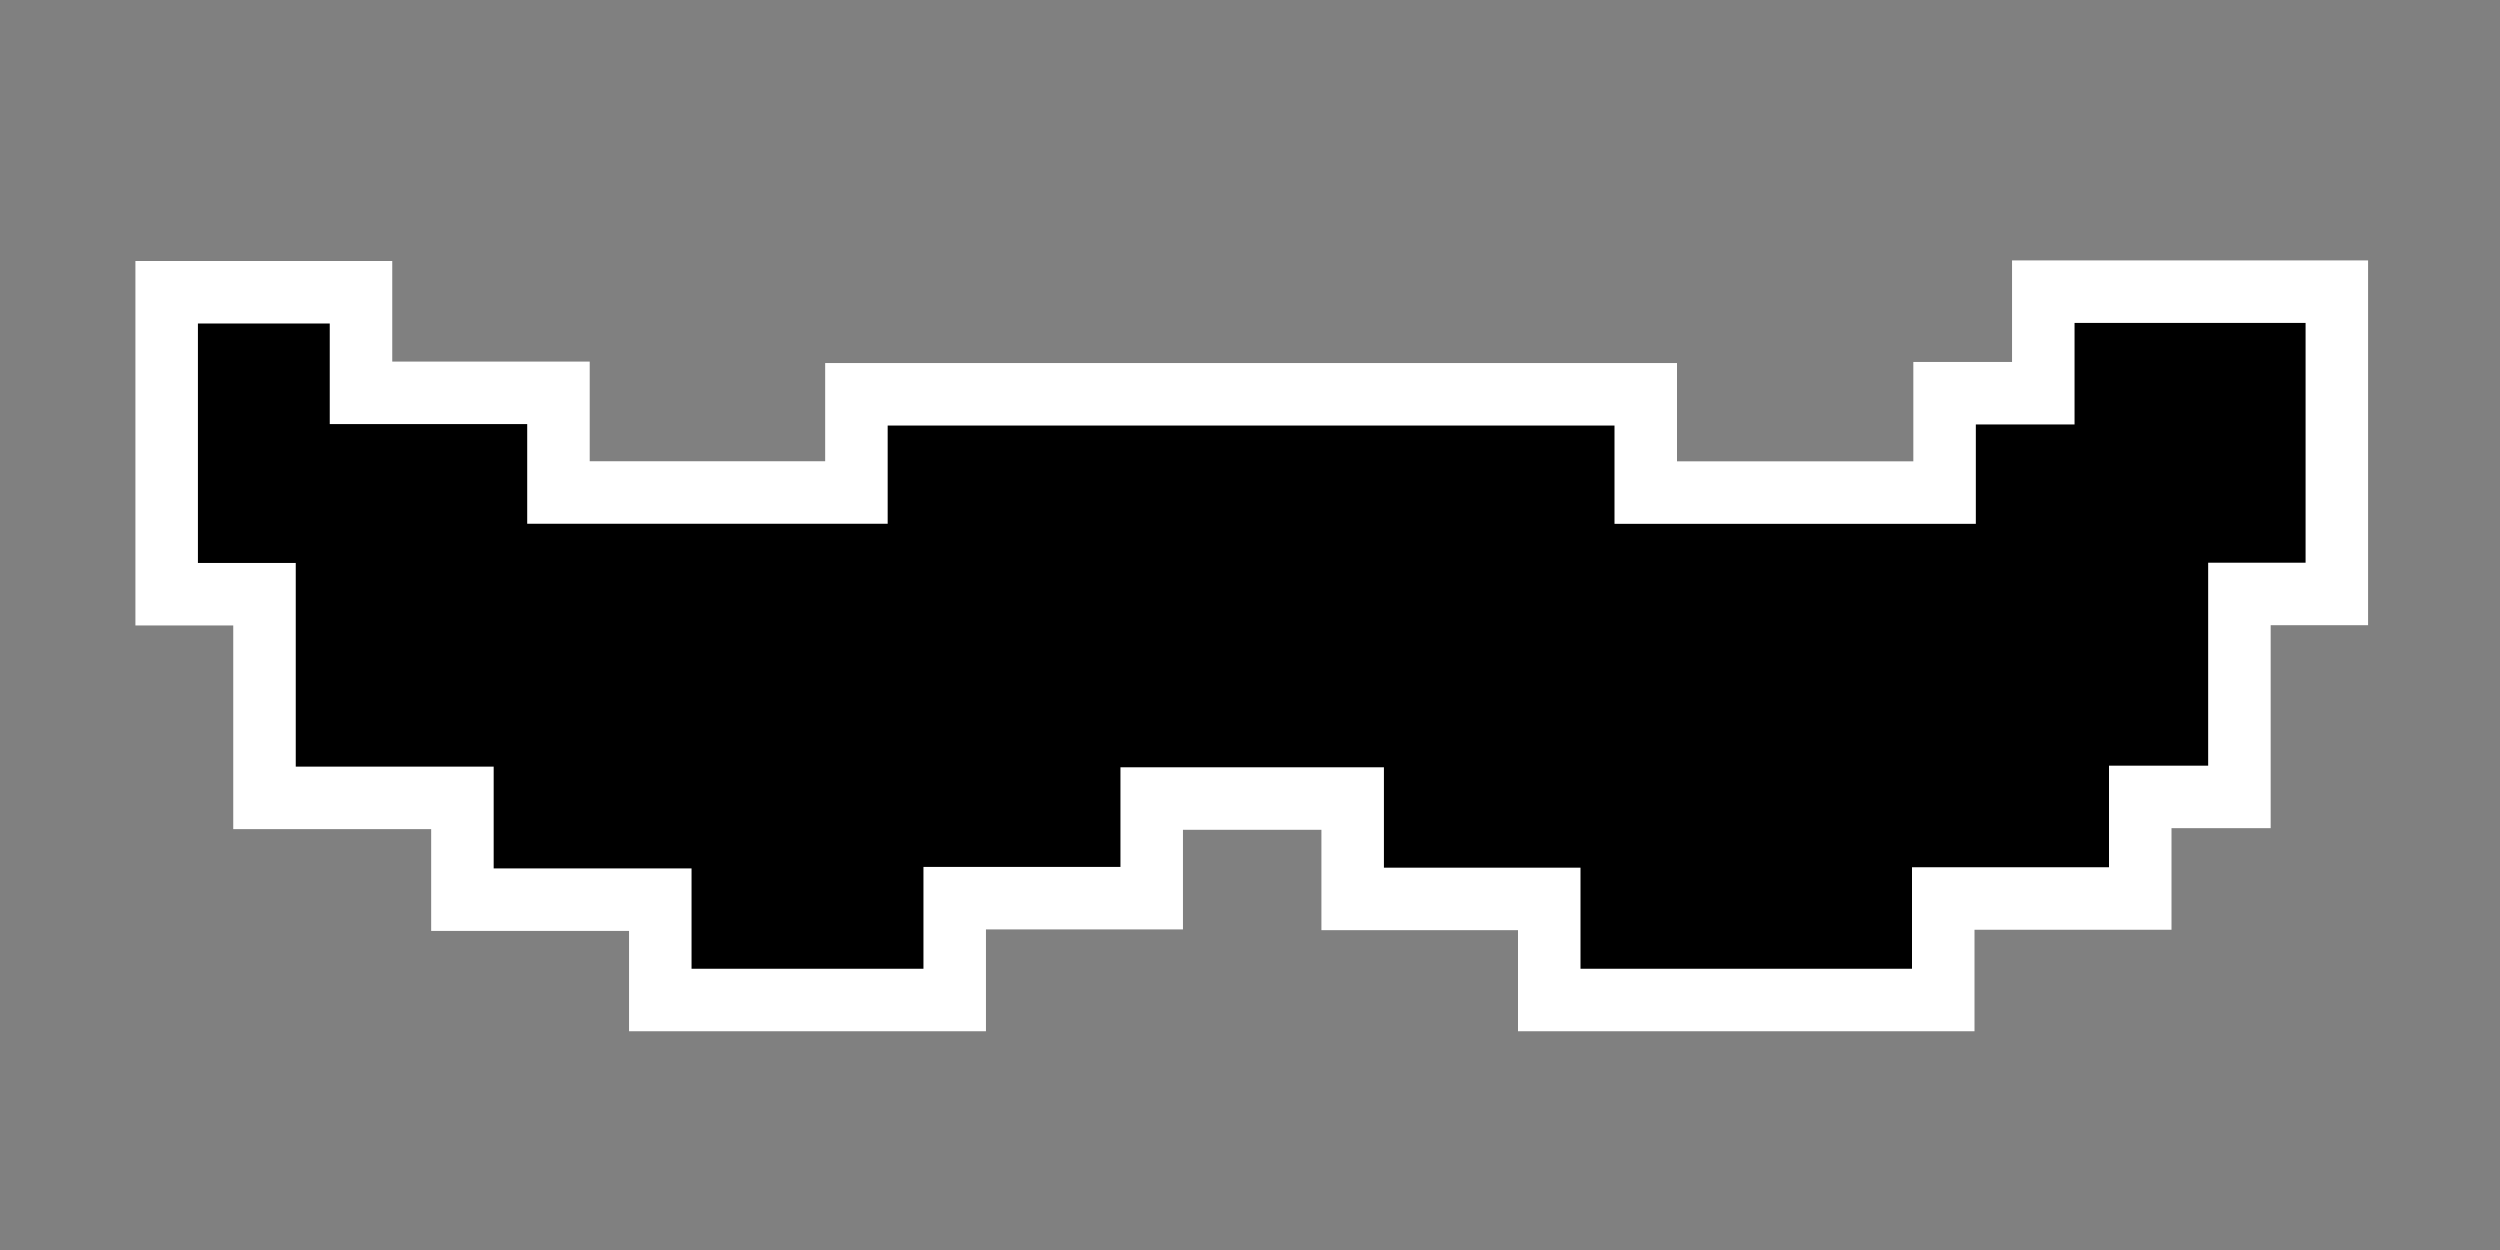 <svg width="60" height="30" viewBox="0 0 60 30" fill="none" xmlns="http://www.w3.org/2000/svg">
<rect x="0" y="0" width="60" height="30" fill="#808080" stroke="none"/>
<path fill-rule="evenodd" clip-rule="evenodd" d="M37.182 21.574H32.464V19.165H27.641V21.556H22.913V24H15.847V21.592H11.098V19.149H6.348V14.261H4V7.014H8.664V9.428H13.403V11.82H20.554V9.463H39.498V11.822H46.67V9.437H49.039V7H56.084V14.255H53.746V19.126H51.366V21.564H46.638V24H37.182V21.575V21.574Z" fill="black" stroke="white" stroke-width="1.5"/>
</svg>
